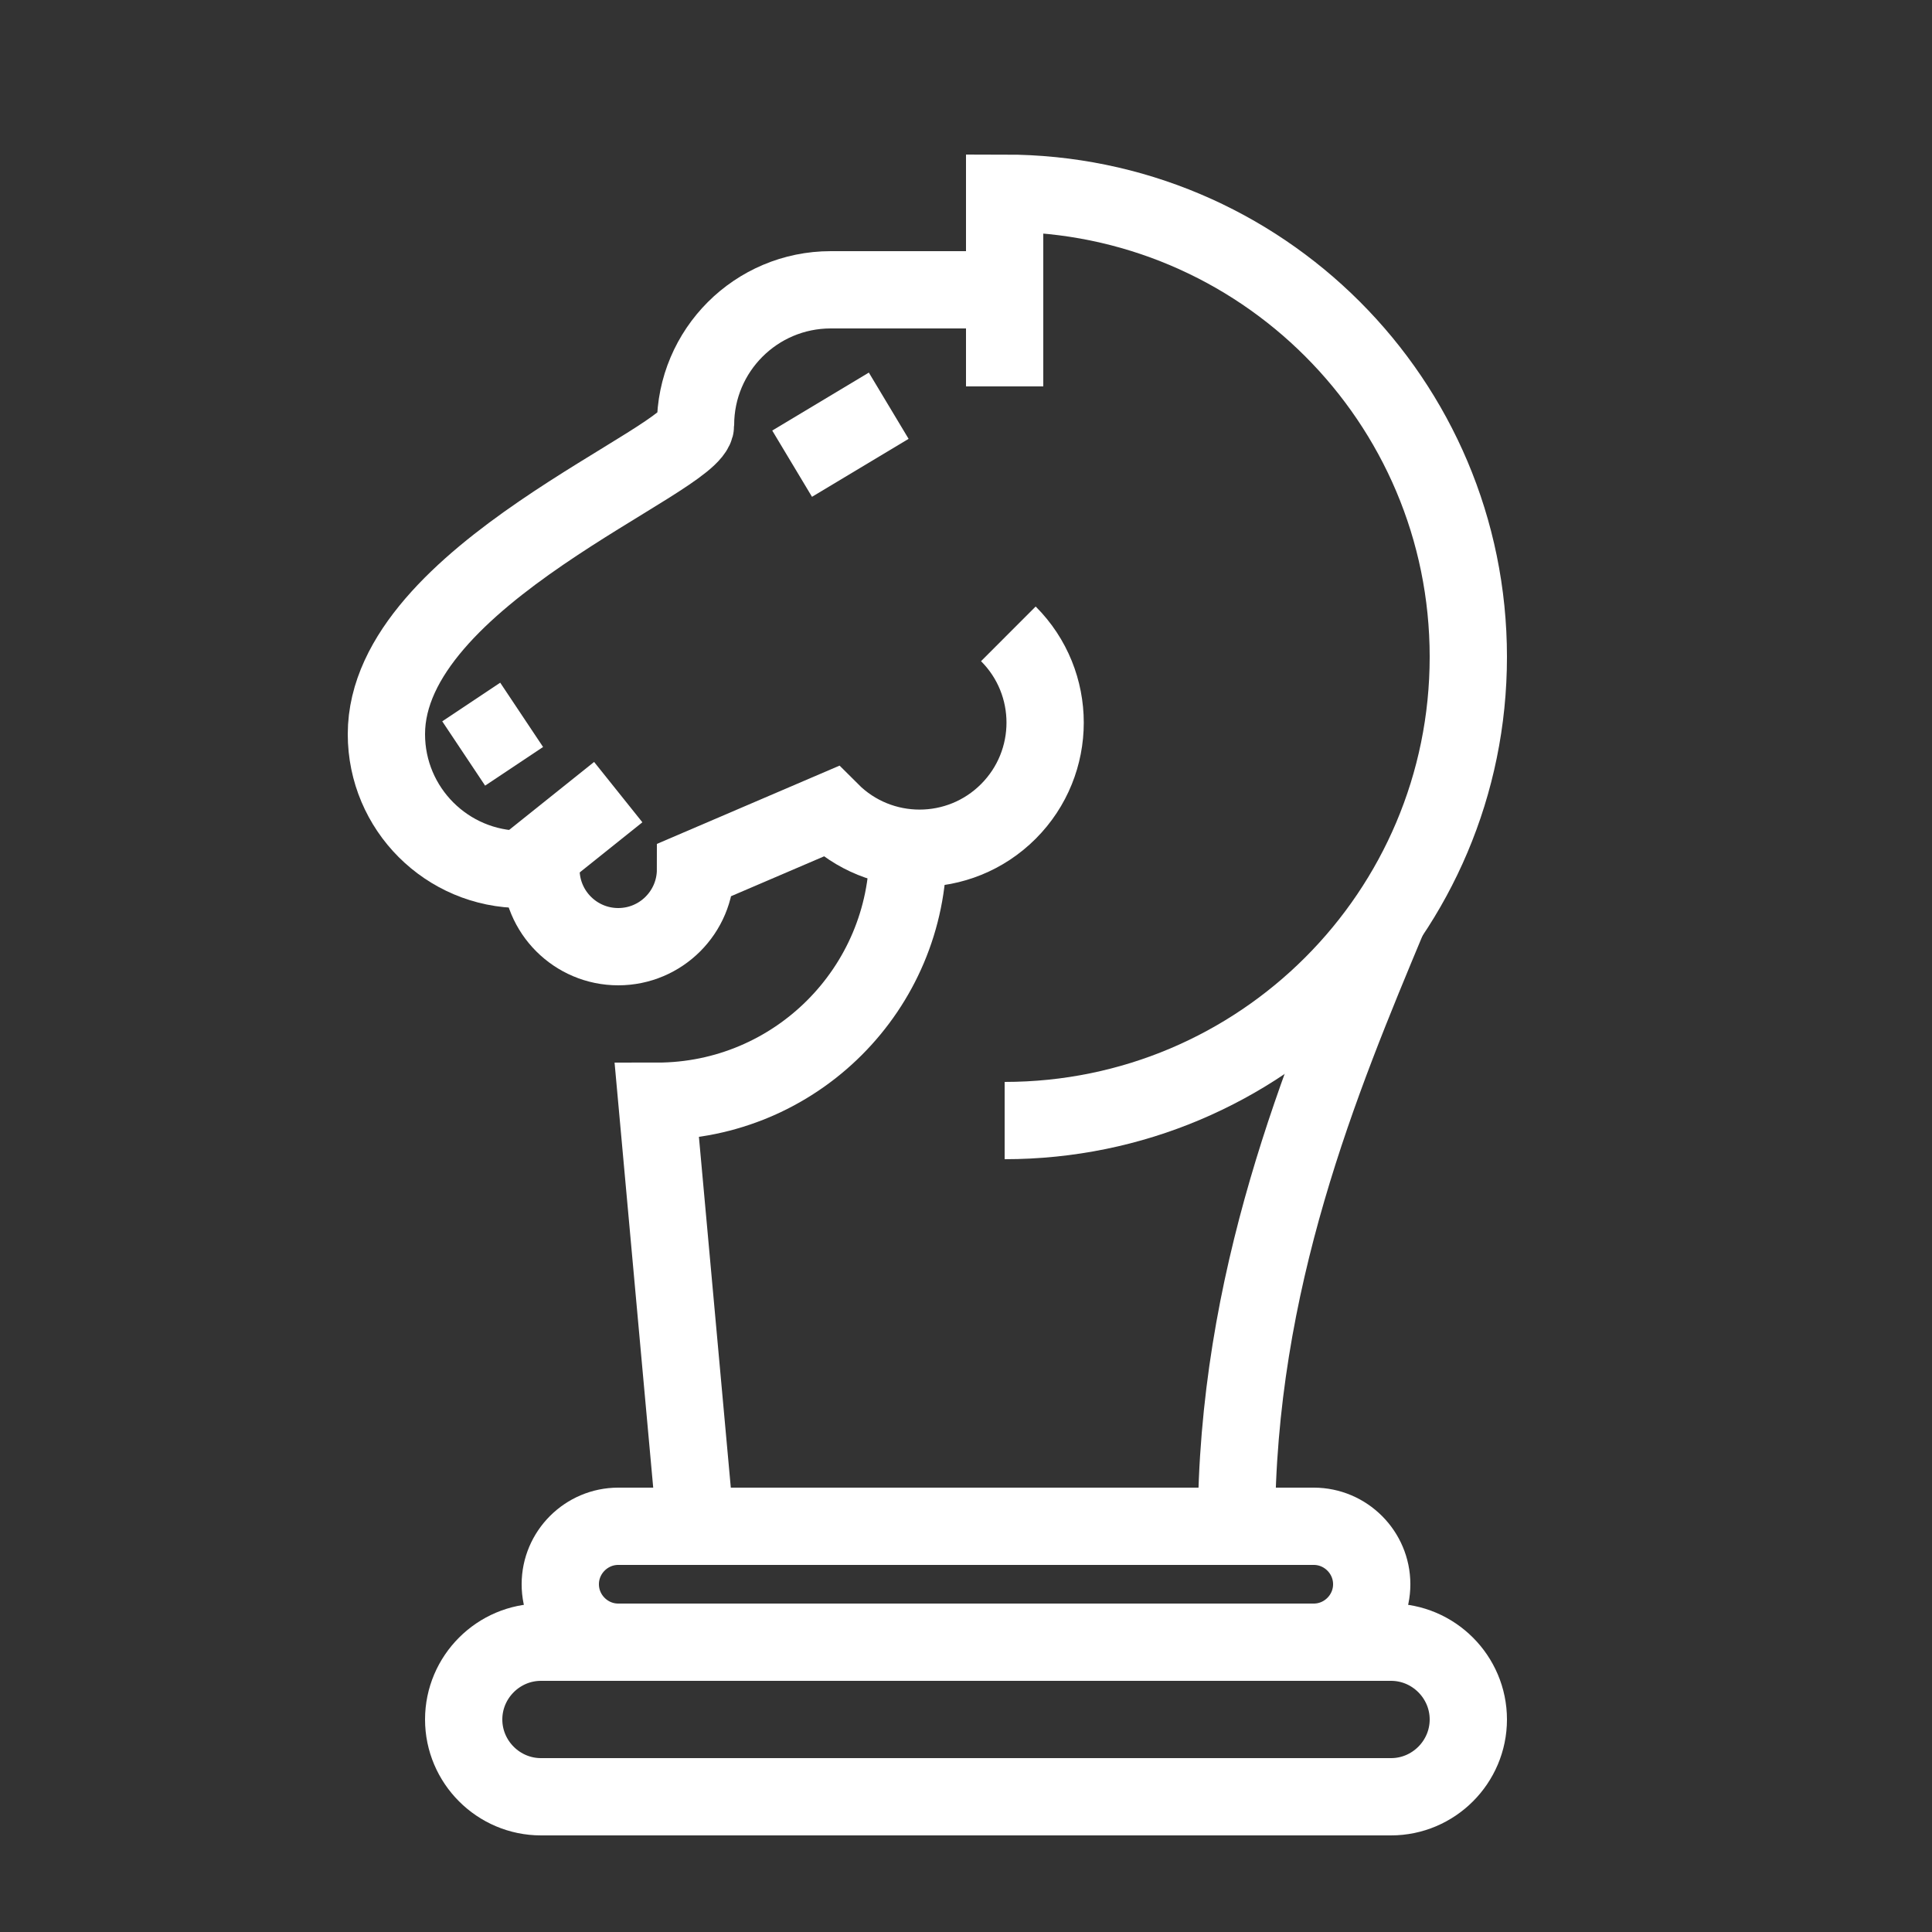 <?xml version="1.0" encoding="utf-8"?>

<!DOCTYPE svg PUBLIC "-//W3C//DTD SVG 1.1//EN" "http://www.w3.org/Graphics/SVG/1.1/DTD/svg11.dtd">
<!-- Uploaded to: SVG Repo, www.svgrepo.com, Generator: SVG Repo Mixer Tools -->
<svg version="1.1" id="Layer_1" xmlns="http://www.w3.org/2000/svg" xmlns:xlink="http://www.w3.org/1999/xlink" 
	 width="800px" height="800px" viewBox="0 0 100 100" enable-background="new 0 0 100 100" xml:space="preserve">
<rect x="0" y="0" width="100" height="100" fill="#333333" stroke="none"/>
<g>
	<g>
		<path fill="none" stroke="#ffffff" stroke-width="4" stroke-miterlimit="10" d="M76,89c0,2.2-1.8,4-4,4H28c-2.2,0-4-1.8-4-4l0,0
			c0-2.2,1.8-4,4-4h44C74.2,85,76,86.8,76,89L76,89z"/>
	</g>
	<path fill="none" stroke="#ffffff" stroke-width="4" stroke-miterlimit="10" d="M71.86,47.477C68.391,55.789,64,66.297,64,79H36
		l-2-22c7.18,0,13-5.82,13-13"/>
	<g>
		<path fill="none" stroke="#ffffff" stroke-width="4" stroke-miterlimit="10" d="M71,82c0,1.65-1.35,3-3,3H32c-1.65,0-3-1.35-3-3
			l0,0c0-1.65,1.35-3,3-3h36C69.65,79,71,80.35,71,82L71,82z"/>
	</g>
	<line fill="none" stroke="#ffffff" stroke-width="4" stroke-miterlimit="10" x1="27" y1="45" x2="32" y2="41"/>
	<line fill="none" stroke="#ffffff" stroke-width="4" stroke-miterlimit="10" x1="41" y1="24" x2="46" y2="21"/>
	<line fill="none" stroke="#ffffff" stroke-width="4" stroke-miterlimit="10" x1="24" y1="39" x2="27" y2="37"/>
	<path fill="none" stroke="#ffffff" stroke-width="4" stroke-miterlimit="10" d="M52,20V10c13.255,0,24,10.745,24,24
		S65.255,58,52,58"/>
	<path fill="none" stroke="#ffffff" stroke-width="4" stroke-miterlimit="10" d="M20,38c0-8.24,16-14.169,16-16c0-3.866,3.134-7,7-7
		h9"/>
	<path fill="none" stroke="#ffffff" stroke-width="4" stroke-miterlimit="10" d="M20,38c0,3.866,3.134,7,7,7"/>
	<path fill="none" stroke="#ffffff" stroke-width="4" stroke-miterlimit="10" d="M28,45c0,2.209,1.791,4,4,4s4-1.791,4-4l7-3
		c2.539,2.539,6.654,2.539,9.192,0s2.539-6.654,0-9.192"/>
</g>
</svg>